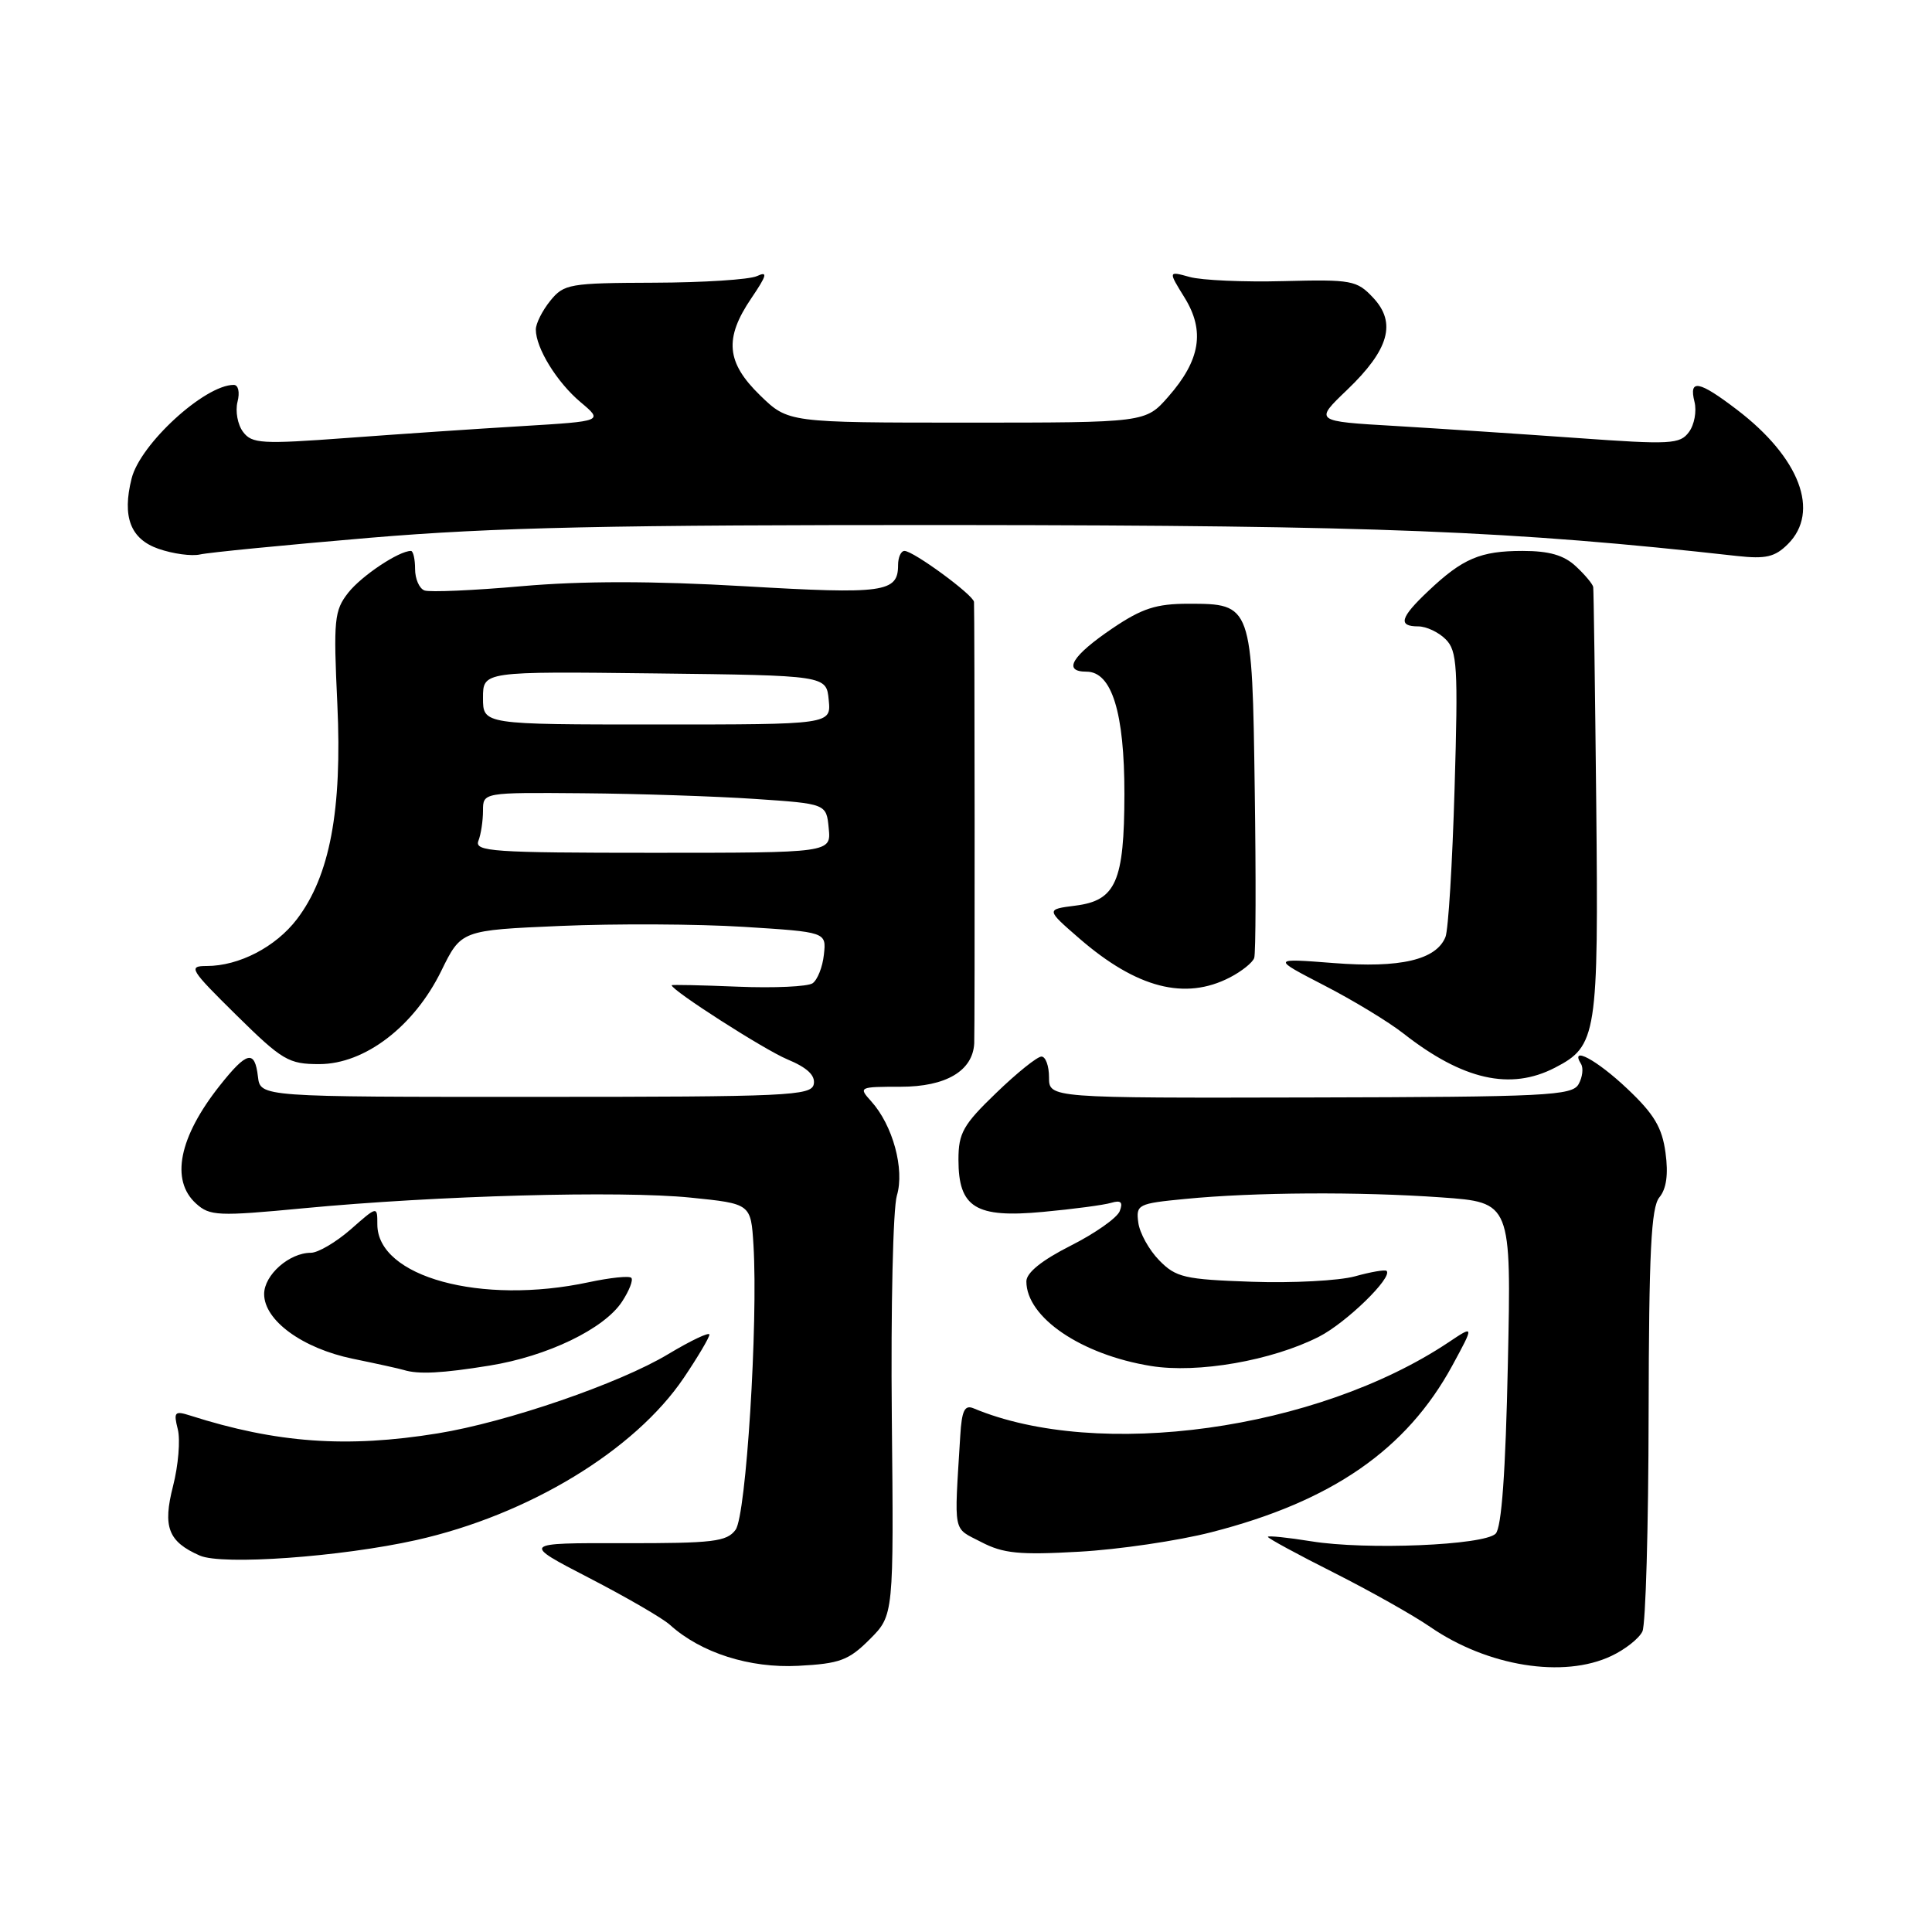 <?xml version="1.0" encoding="UTF-8" standalone="no"?>
<!DOCTYPE svg PUBLIC "-//W3C//DTD SVG 1.1//EN" "http://www.w3.org/Graphics/SVG/1.1/DTD/svg11.dtd" >
<svg xmlns="http://www.w3.org/2000/svg" xmlns:xlink="http://www.w3.org/1999/xlink" version="1.1" viewBox="0 0 256 256">
 <g >
 <path fill="currentColor"
d=" M 115.24 217.22 C 118.43 214.03 118.43 214.03 118.17 187.77 C 118.03 173.32 118.33 160.12 118.84 158.42 C 119.89 154.92 118.30 149.10 115.44 145.93 C 113.73 144.04 113.82 144.00 119.35 144.00 C 125.34 144.00 128.90 141.90 129.09 138.25 C 129.18 136.38 129.15 81.00 129.06 79.76 C 128.99 78.84 121.03 73.00 119.85 73.00 C 119.38 73.00 119.00 73.84 119.00 74.88 C 119.00 78.50 117.15 78.76 98.67 77.68 C 86.43 76.97 77.18 76.97 69.17 77.67 C 62.75 78.24 56.94 78.49 56.25 78.24 C 55.56 77.99 55.00 76.71 55.00 75.39 C 55.00 74.08 54.75 73.00 54.45 73.00 C 52.85 73.00 47.92 76.29 46.15 78.53 C 44.29 80.90 44.17 82.09 44.70 93.30 C 45.35 107.35 43.71 116.07 39.34 121.80 C 36.53 125.48 31.67 128.00 27.39 128.00 C 24.89 128.00 25.16 128.43 31.31 134.50 C 37.42 140.52 38.24 141.00 42.31 141.00 C 48.34 141.00 54.87 136.00 58.47 128.65 C 61.11 123.26 61.11 123.26 74.30 122.69 C 81.56 122.38 92.45 122.43 98.50 122.81 C 109.50 123.50 109.50 123.50 109.17 126.49 C 109.00 128.13 108.32 129.84 107.67 130.29 C 107.03 130.73 102.56 130.94 97.75 130.74 C 92.94 130.54 89.00 130.46 89.00 130.55 C 89.00 131.23 101.28 139.10 104.33 140.37 C 106.95 141.46 108.05 142.49 107.83 143.65 C 107.53 145.20 104.45 145.34 71.00 145.34 C 34.50 145.35 34.50 145.35 34.18 142.67 C 33.76 139.06 32.72 139.30 29.11 143.86 C 23.71 150.68 22.56 156.39 25.98 159.48 C 27.80 161.13 28.88 161.18 40.23 160.10 C 57.90 158.42 82.22 157.75 91.50 158.69 C 99.50 159.50 99.50 159.50 99.84 165.00 C 100.46 175.33 98.87 200.80 97.47 202.70 C 96.31 204.28 94.52 204.50 82.63 204.48 C 69.10 204.45 69.10 204.45 78.07 209.09 C 83.00 211.64 87.82 214.43 88.78 215.31 C 92.88 219.01 99.33 221.07 105.78 220.73 C 111.28 220.44 112.45 220.01 115.24 217.22 Z  M 213.52 219.42 C 215.35 218.56 217.20 217.09 217.63 216.17 C 218.06 215.25 218.43 202.31 218.45 187.40 C 218.49 165.89 218.78 159.97 219.88 158.65 C 220.81 157.52 221.08 155.60 220.69 152.75 C 220.24 149.40 219.18 147.62 215.62 144.26 C 211.55 140.41 207.95 138.49 209.50 140.99 C 209.83 141.54 209.69 142.74 209.17 143.66 C 208.32 145.18 204.93 145.35 173.61 145.42 C 139.00 145.50 139.00 145.50 139.00 142.75 C 139.00 141.24 138.55 140.00 138.00 140.00 C 137.44 140.00 134.74 142.17 132.00 144.82 C 127.62 149.03 127.00 150.14 127.00 153.66 C 127.00 160.02 129.28 161.42 138.22 160.58 C 142.23 160.21 146.28 159.67 147.24 159.38 C 148.53 159.00 148.83 159.29 148.37 160.48 C 148.03 161.37 145.10 163.43 141.87 165.06 C 138.05 166.99 136.00 168.64 136.00 169.79 C 136.00 174.56 143.26 179.50 152.50 181.00 C 158.70 182.01 168.54 180.29 174.77 177.12 C 178.38 175.28 184.58 169.25 183.73 168.40 C 183.54 168.21 181.66 168.53 179.54 169.12 C 177.43 169.70 171.27 170.03 165.87 169.84 C 156.94 169.53 155.82 169.27 153.60 167.00 C 152.25 165.62 151.01 163.38 150.83 162.00 C 150.51 159.61 150.78 159.47 157.00 158.87 C 166.18 157.97 180.11 157.89 190.98 158.66 C 200.26 159.32 200.26 159.32 199.80 180.69 C 199.50 195.06 198.97 202.43 198.18 203.22 C 196.64 204.76 181.01 205.41 173.75 204.23 C 170.59 203.72 168.00 203.46 168.00 203.64 C 168.00 203.83 171.94 205.97 176.75 208.39 C 181.56 210.82 187.30 214.05 189.50 215.57 C 197.11 220.81 207.18 222.43 213.52 219.42 Z  M 55.15 204.07 C 70.03 200.74 84.13 192.18 90.62 182.55 C 92.48 179.79 94.00 177.22 94.00 176.84 C 94.00 176.46 91.54 177.63 88.54 179.43 C 82.10 183.31 67.16 188.45 58.00 189.93 C 45.94 191.89 36.61 191.21 25.21 187.57 C 23.14 186.91 22.98 187.09 23.56 189.39 C 23.91 190.79 23.63 194.17 22.93 196.91 C 21.54 202.33 22.28 204.28 26.47 206.12 C 29.43 207.43 45.16 206.30 55.15 204.07 Z  M 160.50 203.03 C 176.46 198.95 186.36 192.10 192.43 180.96 C 195.35 175.58 195.35 175.58 191.93 177.87 C 174.50 189.49 145.51 193.52 129.00 186.61 C 127.82 186.12 127.44 186.90 127.24 190.24 C 126.43 203.52 126.20 202.34 130.00 204.32 C 132.93 205.85 135.05 206.06 143.00 205.61 C 148.22 205.32 156.10 204.16 160.50 203.03 Z  M 64.86 180.95 C 72.55 179.71 80.06 176.08 82.42 172.48 C 83.38 171.02 83.93 169.60 83.65 169.32 C 83.37 169.03 80.83 169.30 78.02 169.90 C 63.75 172.96 50.00 169.20 50.00 162.24 C 50.00 159.79 50.00 159.79 46.47 162.90 C 44.52 164.60 42.15 166.00 41.19 166.00 C 38.33 166.00 35.00 168.94 35.00 171.47 C 35.00 174.96 40.07 178.66 46.74 180.04 C 49.91 180.69 52.95 181.36 53.50 181.53 C 55.44 182.13 58.57 181.97 64.86 180.95 Z  M 206.03 141.48 C 211.61 138.60 211.82 137.21 211.51 106.50 C 211.35 91.10 211.17 78.18 211.11 77.79 C 211.05 77.40 210.02 76.16 208.81 75.04 C 207.23 73.56 205.27 73.00 201.75 73.00 C 196.16 73.00 193.81 74.00 189.25 78.32 C 185.52 81.84 185.20 83.00 187.93 83.00 C 188.99 83.00 190.63 83.77 191.56 84.71 C 193.09 86.23 193.22 88.34 192.74 104.46 C 192.45 114.38 191.91 123.25 191.53 124.16 C 190.30 127.19 185.54 128.30 176.73 127.61 C 168.50 126.97 168.50 126.97 175.46 130.57 C 179.29 132.54 184.01 135.41 185.96 136.94 C 193.82 143.10 200.13 144.53 206.03 141.48 Z  M 162.96 129.52 C 164.53 128.71 165.99 127.54 166.19 126.93 C 166.40 126.31 166.43 116.32 166.26 104.72 C 165.92 80.06 165.89 80.00 157.46 80.00 C 153.21 80.00 151.33 80.61 147.42 83.25 C 142.02 86.91 140.76 89.00 143.97 89.00 C 147.32 89.00 149.00 94.42 148.99 105.22 C 148.97 116.81 147.87 119.32 142.51 120.00 C 138.58 120.50 138.58 120.50 143.04 124.37 C 150.62 130.93 157.02 132.59 162.96 129.52 Z  M 49.00 71.26 C 65.50 69.87 80.72 69.54 127.00 69.57 C 182.38 69.62 200.29 70.33 230.16 73.67 C 233.98 74.09 235.19 73.81 236.91 72.09 C 241.20 67.80 238.48 60.64 230.16 54.29 C 225.09 50.42 223.76 50.18 224.53 53.25 C 224.84 54.49 224.51 56.29 223.79 57.25 C 222.61 58.86 221.37 58.93 209.00 58.04 C 201.57 57.51 190.70 56.79 184.83 56.44 C 174.15 55.82 174.15 55.82 178.50 51.66 C 184.06 46.33 185.07 42.77 181.95 39.45 C 179.79 37.14 179.10 37.02 170.08 37.25 C 164.81 37.39 159.21 37.14 157.64 36.70 C 154.78 35.91 154.78 35.91 156.97 39.45 C 159.69 43.86 159.05 47.73 154.80 52.57 C 151.79 56.00 151.79 56.00 128.12 56.00 C 104.44 56.00 104.44 56.00 100.72 52.39 C 96.23 48.02 95.94 44.84 99.56 39.51 C 101.62 36.47 101.77 35.90 100.31 36.58 C 99.31 37.05 93.17 37.44 86.66 37.46 C 75.45 37.50 74.72 37.62 72.91 39.86 C 71.86 41.16 71.00 42.87 71.00 43.66 C 71.00 46.12 73.79 50.65 76.93 53.29 C 79.93 55.81 79.93 55.81 69.22 56.46 C 63.32 56.81 52.88 57.52 46.00 58.03 C 34.67 58.87 33.38 58.79 32.21 57.23 C 31.49 56.28 31.16 54.49 31.47 53.25 C 31.80 51.97 31.58 51.00 30.97 51.00 C 27.13 51.00 18.58 58.83 17.44 63.40 C 16.16 68.48 17.29 71.43 21.00 72.72 C 22.93 73.39 25.40 73.72 26.50 73.47 C 27.60 73.21 37.72 72.22 49.00 71.26 Z  M 63.39 111.42 C 63.73 110.55 64.00 108.75 64.00 107.42 C 64.00 105.00 64.00 105.00 77.25 105.11 C 84.54 105.17 94.78 105.51 100.00 105.86 C 109.50 106.50 109.50 106.50 109.81 109.75 C 110.13 113.00 110.13 113.00 86.46 113.00 C 65.28 113.00 62.85 112.83 63.39 111.42 Z  M 64.00 92.48 C 64.00 88.96 64.00 88.96 86.75 89.23 C 109.50 89.50 109.50 89.50 109.81 92.75 C 110.13 96.00 110.13 96.00 87.06 96.00 C 64.00 96.00 64.00 96.00 64.00 92.48 Z "/>
</g>
</svg>
